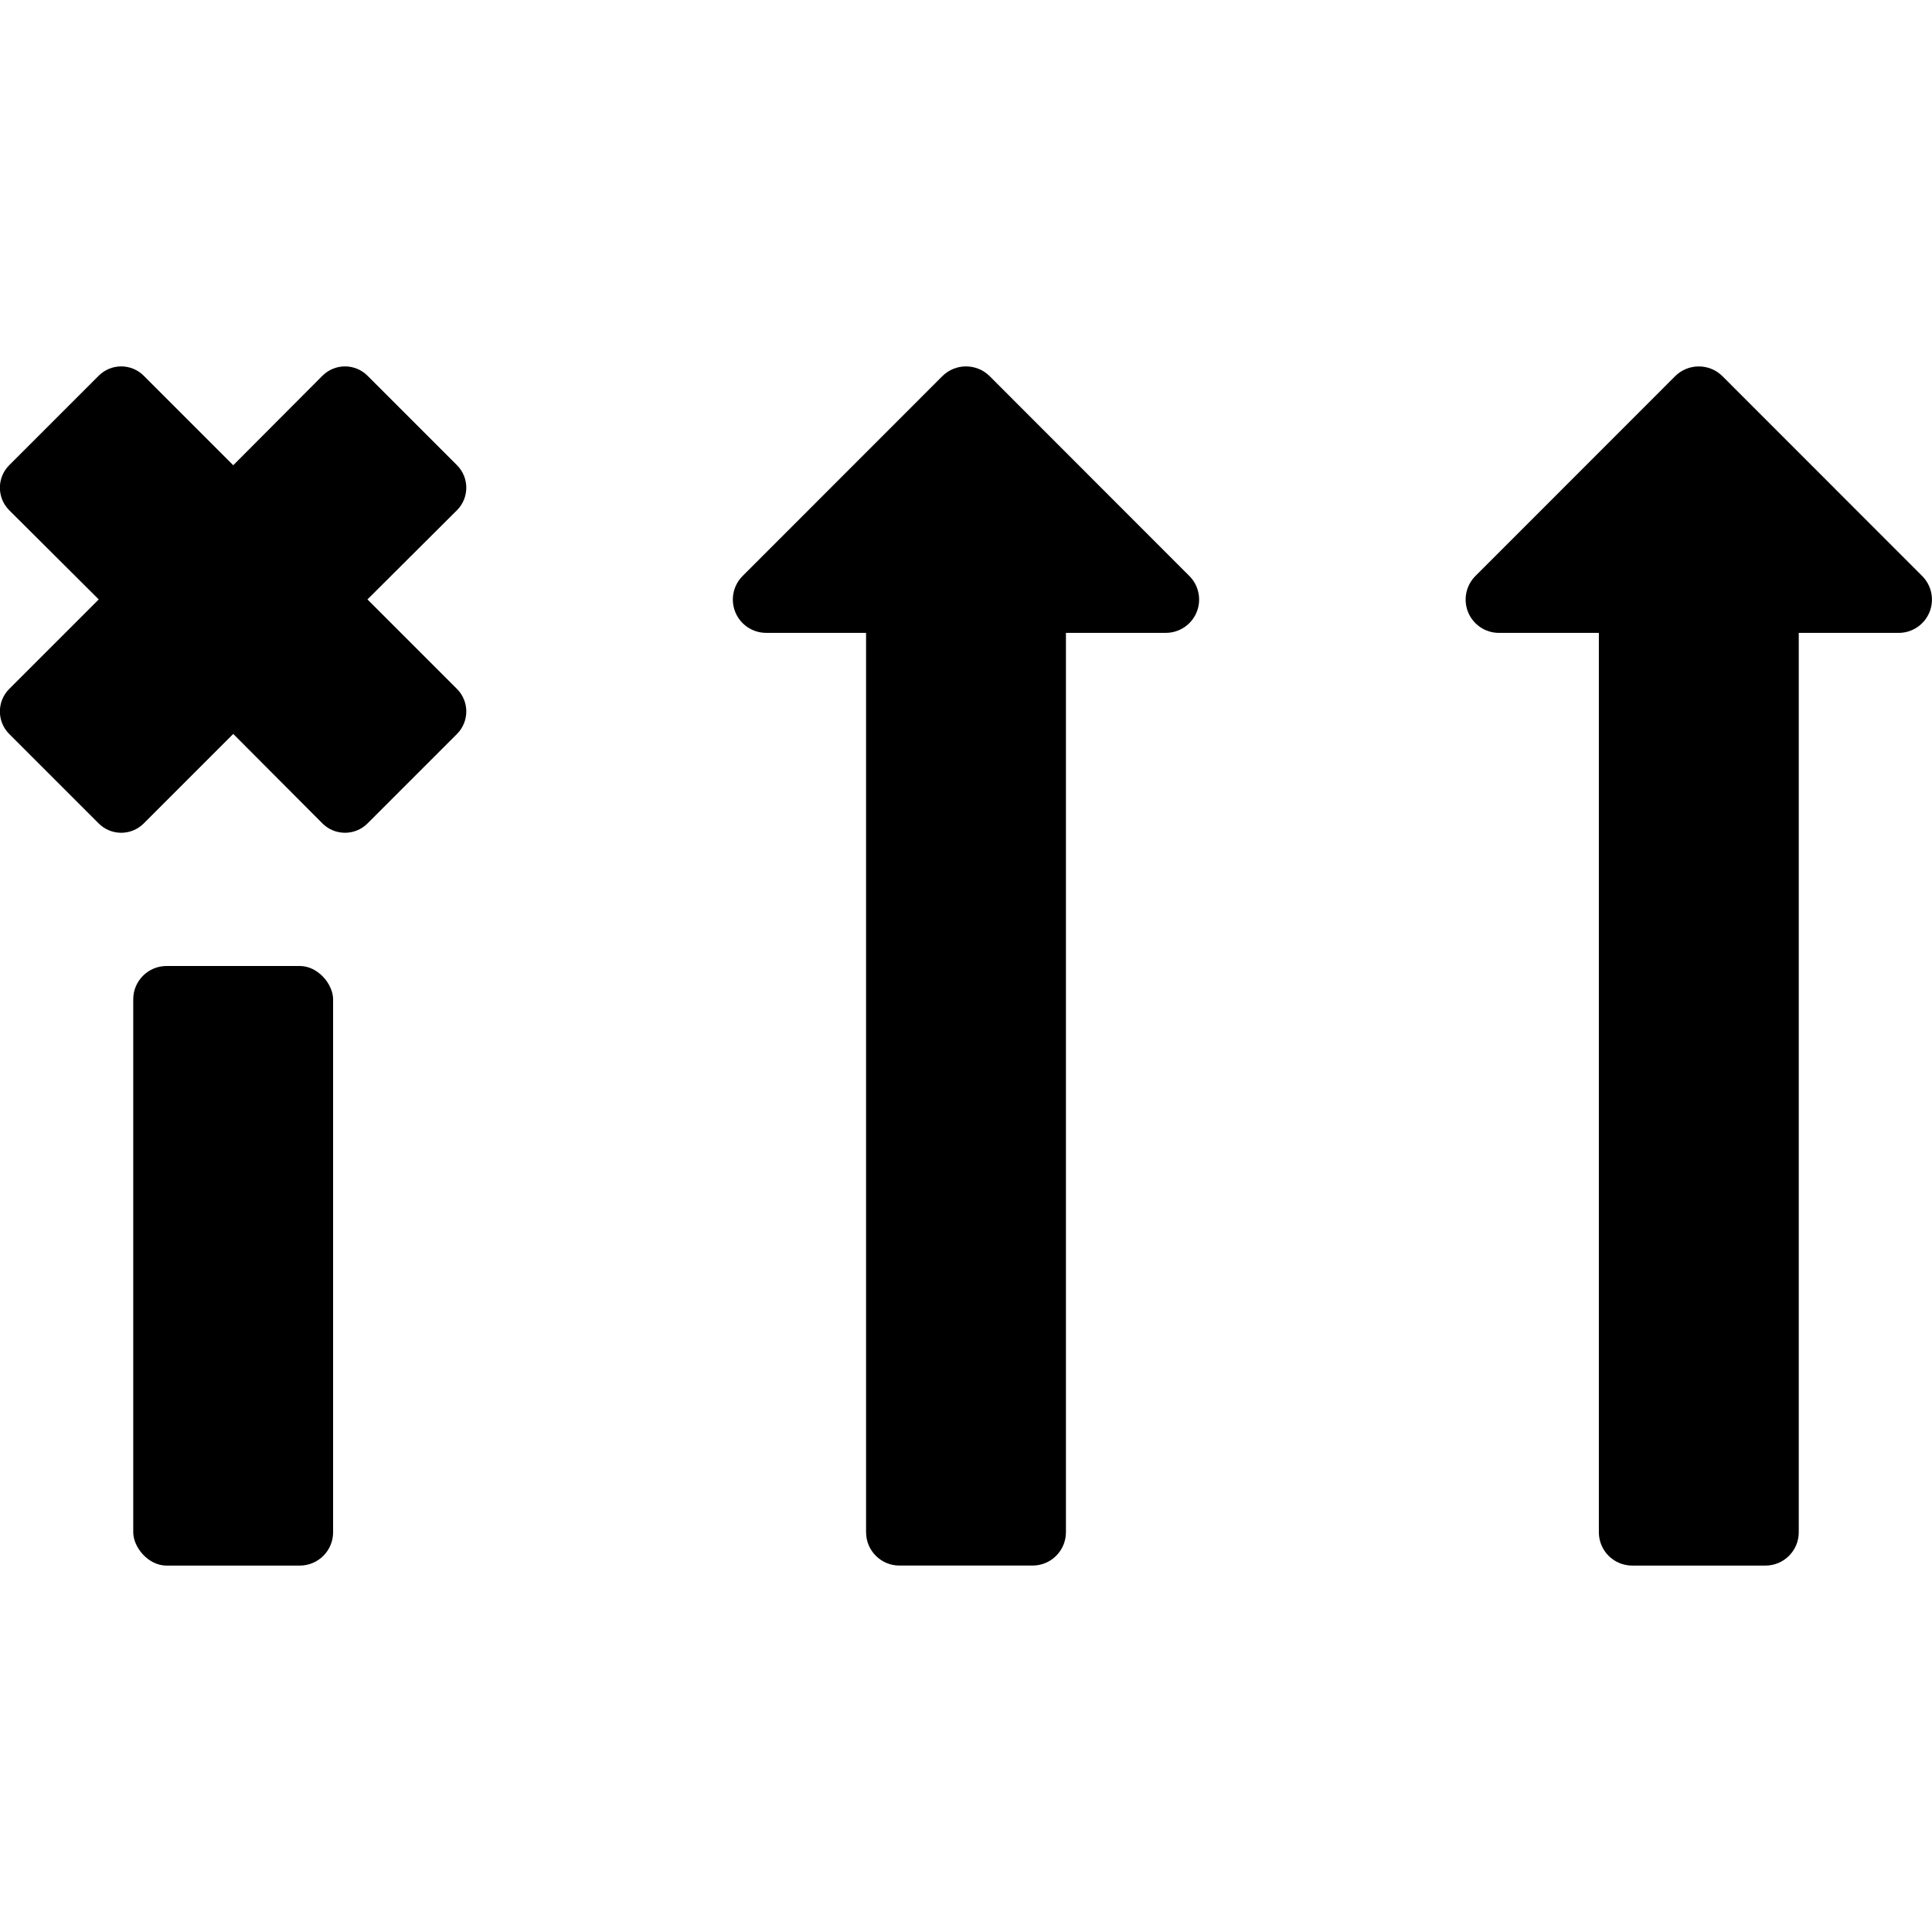 <svg height="512" viewBox="0 0 58 36" width="512" xmlns="http://www.w3.org/2000/svg"><g id="Page-1" fill="none" fill-rule="evenodd"><g id="019---Left-Lane-Closed-Arrow" fill="rgb(0,0,0)" fill-rule="nonzero" transform="translate(-1)"><path id="Shape" d="m50 36h4c.552 0 1-.448 1-1v-27h3.003c.404-.002.768-.247.921-.621s.066-.804-.221-1.089l-5.994-5.997c-.393-.39-1.027-.39-1.42 0l-5.994 5.997c-.287.285-.374.715-.221 1.089s.517.619.921.621h3.004v27c0 .552.448 1 1 1z"/><path id="Shape" d="m30.71.292c-.393-.39-1.027-.39-1.42 0l-5.994 5.997c-.287.285-.374.715-.221 1.089s.517.619.921.621h3.004v27c0 .552.448 1 1 1h4c.552 0 1-.448 1-1v-27h3.003c.404-.002.768-.247.921-.621s.066-.804-.221-1.089z"/><path id="Shape" d="m1.275 11.033 2.689 2.689c.373.371.976.371 1.349 0l2.689-2.689 2.68 2.689c.373.371.976.371 1.349 0l2.689-2.689c.371-.373.371-.976 0-1.349l-2.689-2.689 2.689-2.679c.371-.373.371-.976 0-1.349l-2.689-2.689c-.373-.371-.976-.371-1.349 0l-2.68 2.689-2.689-2.689c-.373-.371-.976-.371-1.349 0l-2.689 2.689c-.371.373-.371.976 0 1.349l2.689 2.679-2.689 2.689c-.371.373-.371.976 0 1.349z"/><rect id="Rectangle-path" height="18" rx="1" width="6" x="5" y="18"/></g></g></svg>